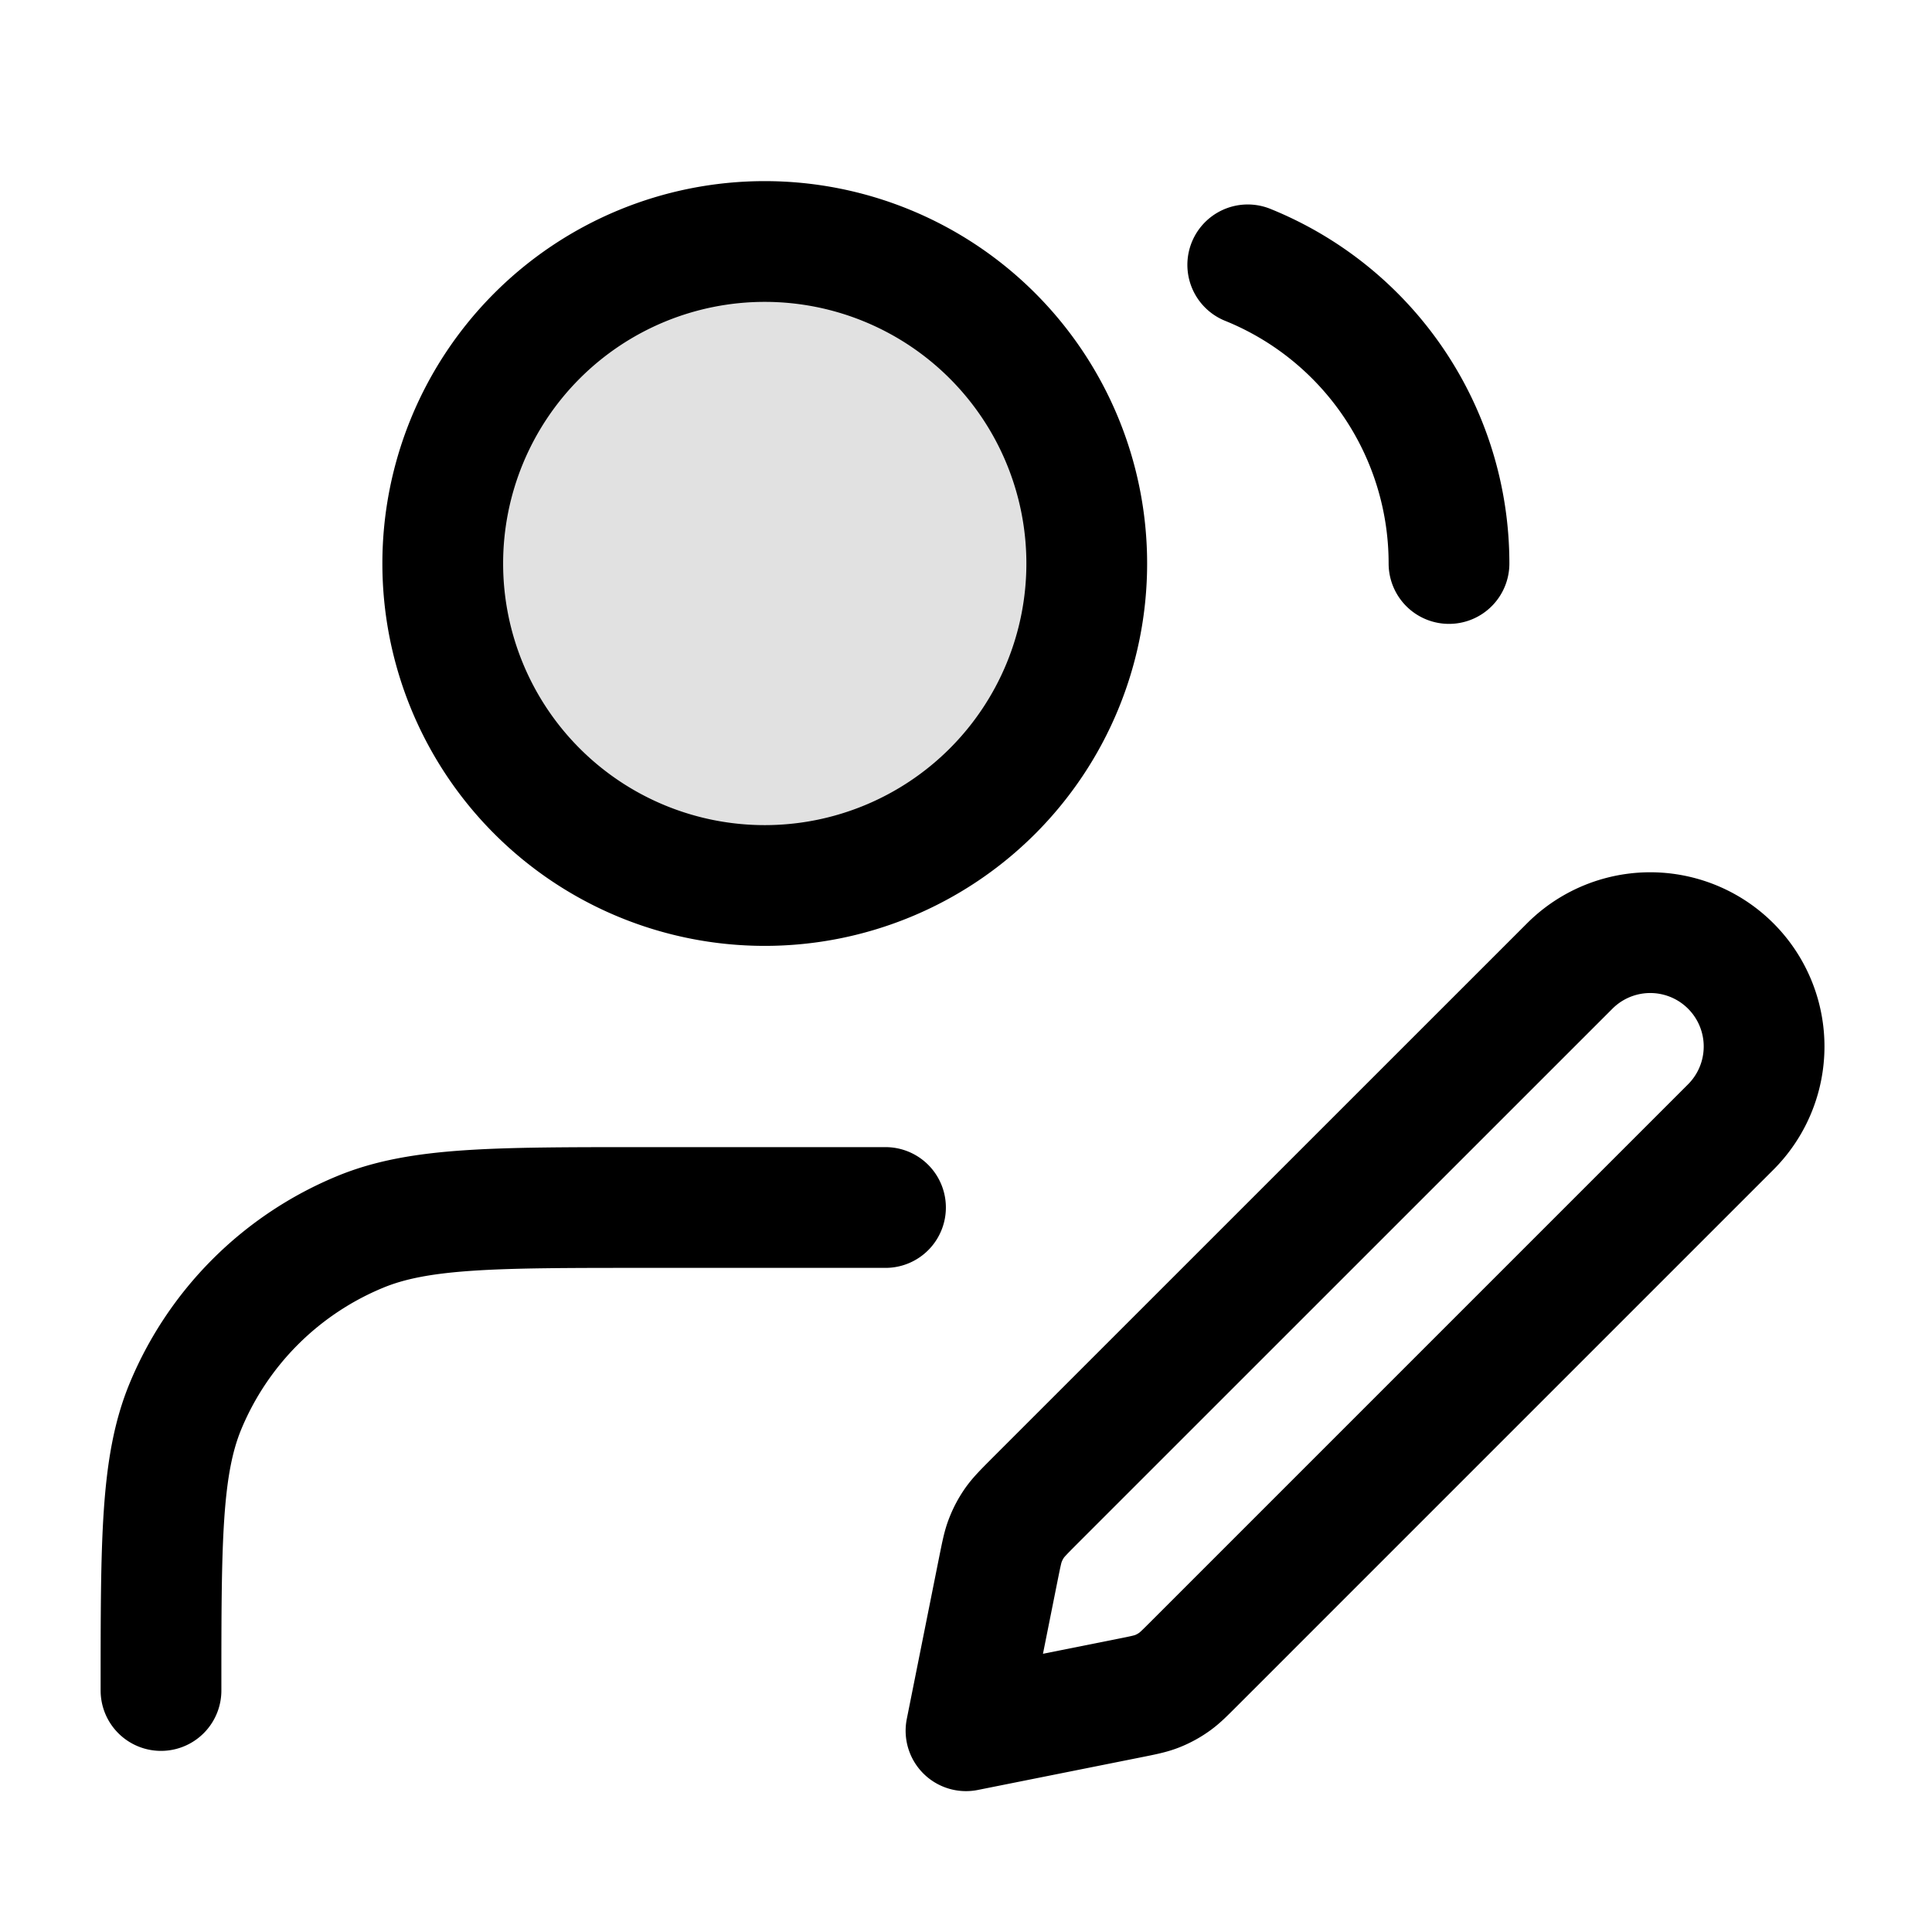 <svg xmlns="http://www.w3.org/2000/svg" fill="none" viewBox="0 0 24 24" stroke-width="1.5" aria-hidden="true"><path fill="currentColor" d="M9.5 11a4 4 0 1 0 0-8 4 4 0 0 0 0 8Z" opacity=".12"/><path stroke="currentColor" stroke-linecap="round" stroke-linejoin="round" d="M11 15H8c-1.864 0-2.796 0-3.53.305a4 4 0 0 0-2.166 2.164C2 18.204 2 19.136 2 21M15.5 3.29A4.001 4.001 0 0 1 18 7m-6 14.5 2.025-.405c.176-.035.265-.053.347-.085a.994.994 0 0 0 .207-.111c.073-.05.136-.114.264-.242L21.5 14a1.414 1.414 0 1 0-2-2l-6.658 6.657c-.127.128-.19.191-.241.264a1.001 1.001 0 0 0-.11.207c-.033.082-.05.17-.086.347L12 21.5ZM13.5 7a4 4 0 1 1-8 0 4 4 0 0 1 8 0Z"/></svg>